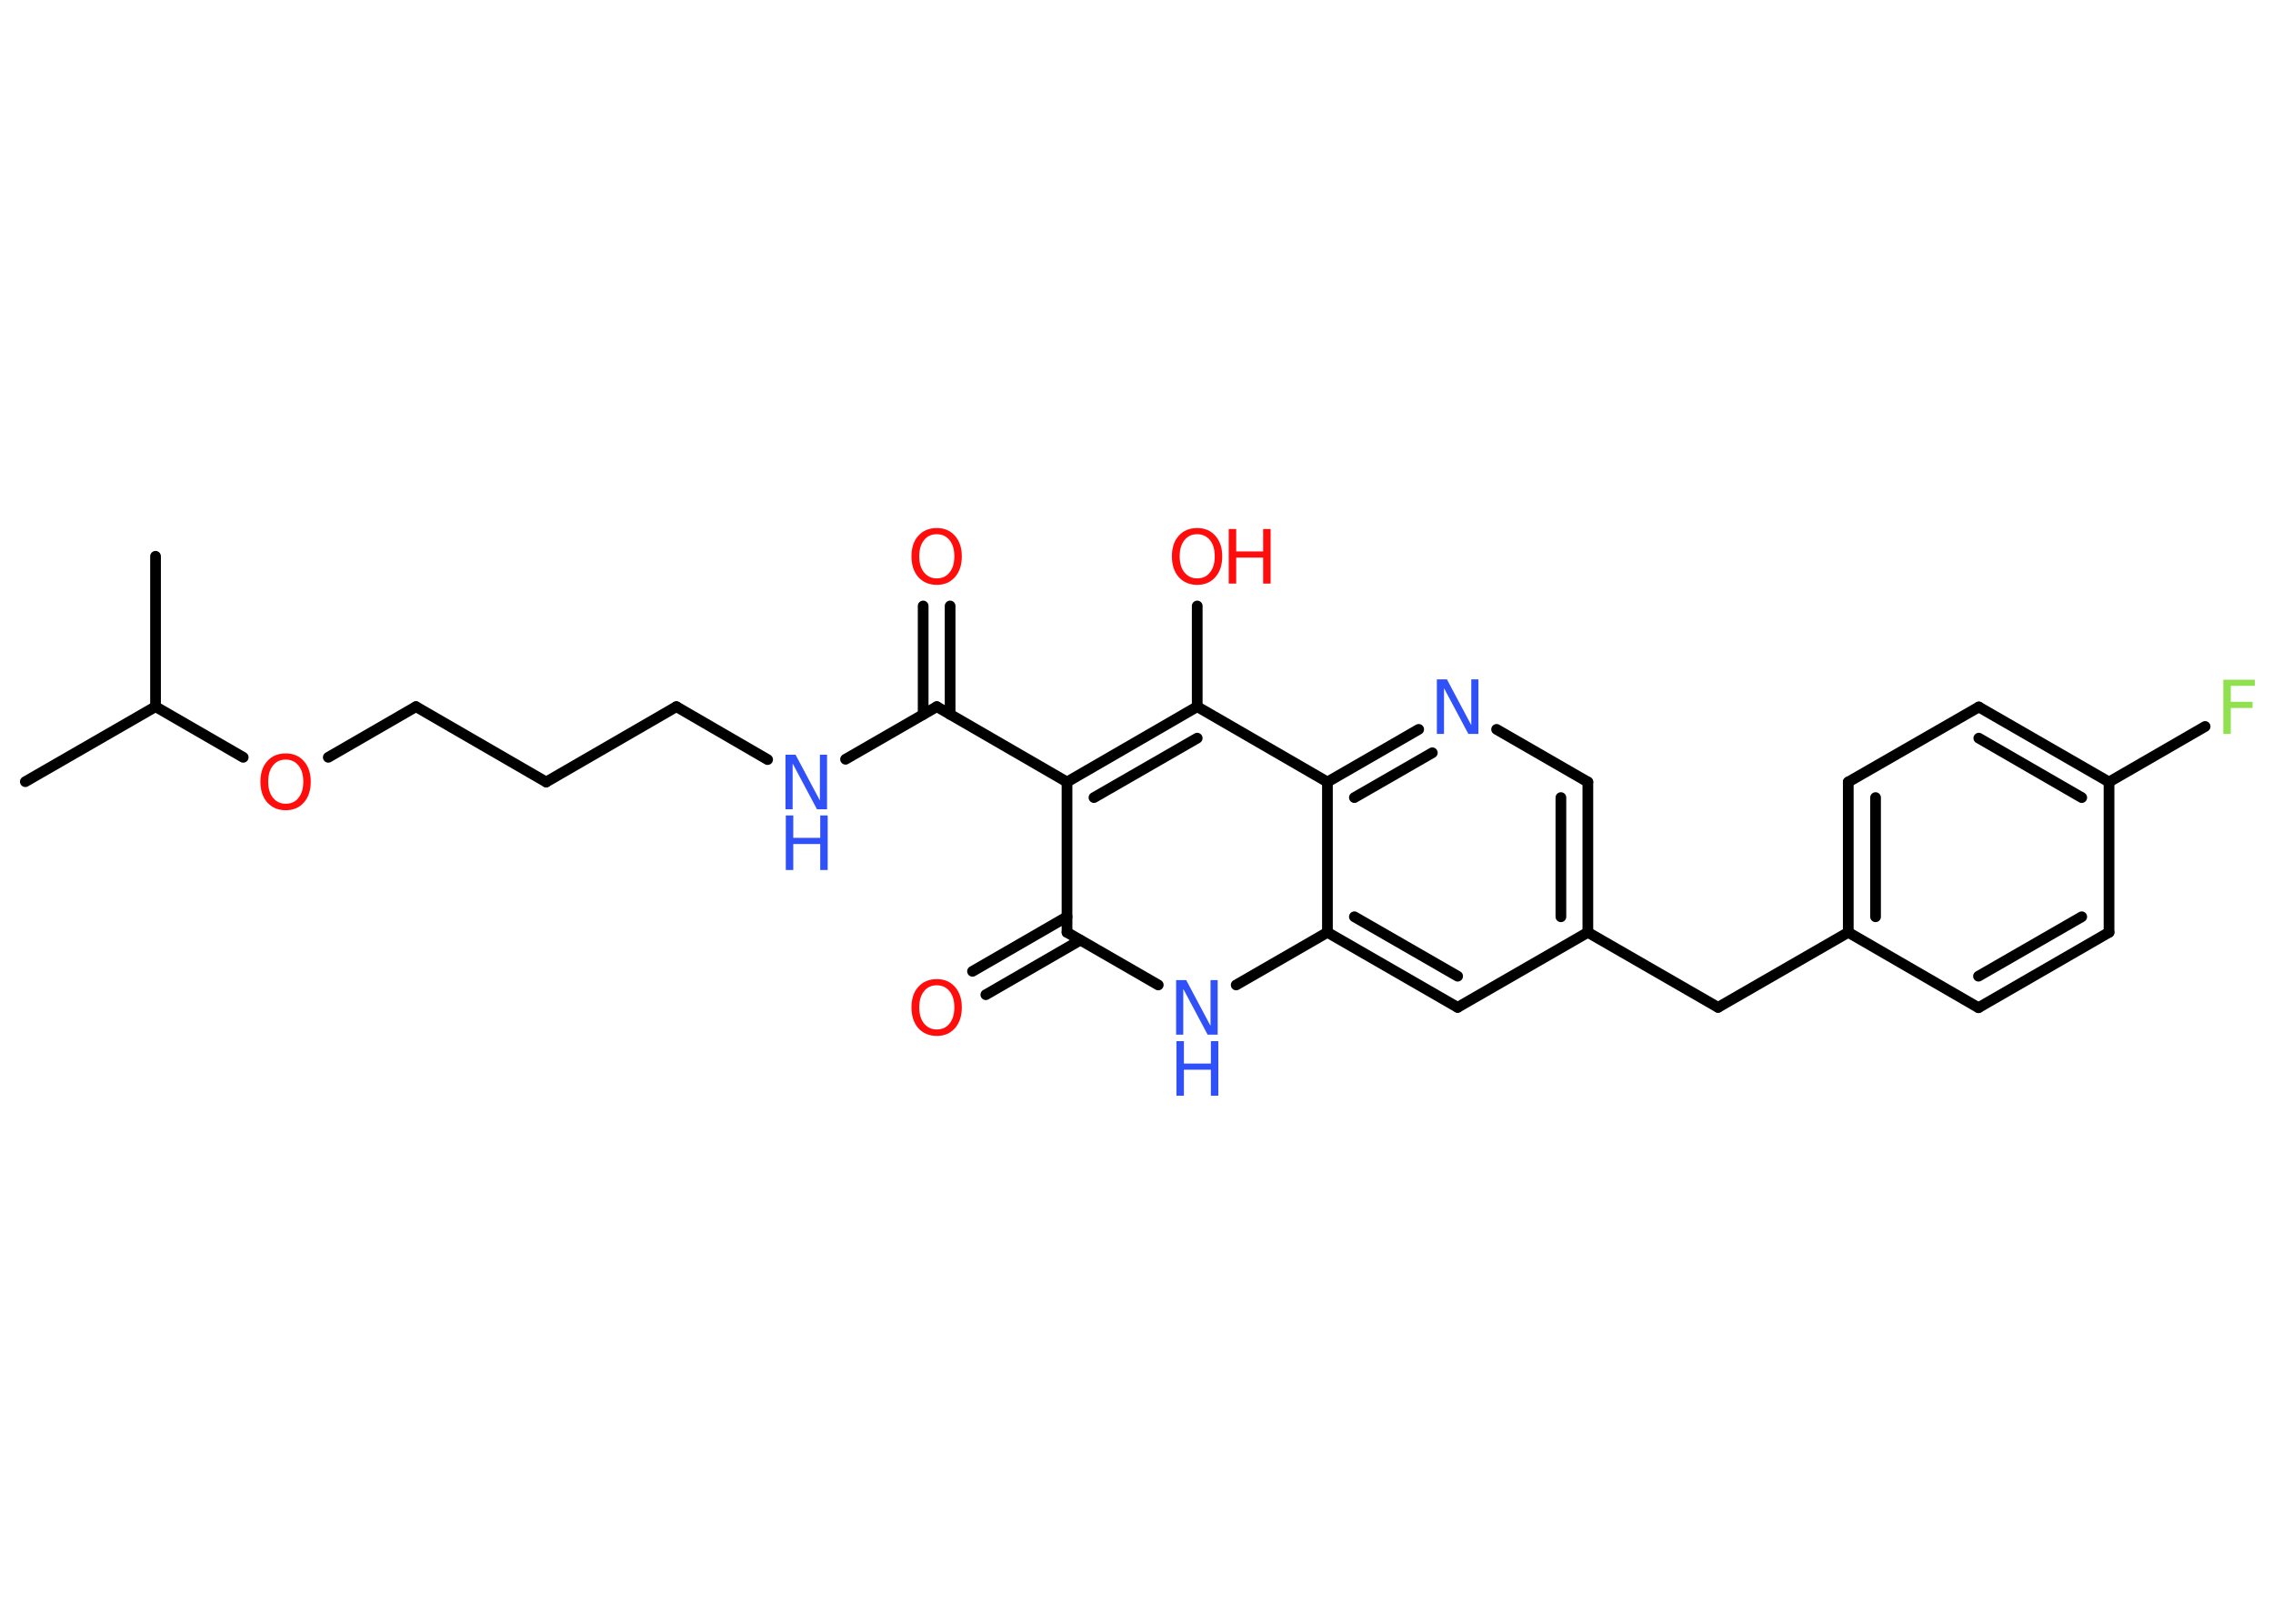 <?xml version='1.0' encoding='UTF-8'?>
<!DOCTYPE svg PUBLIC "-//W3C//DTD SVG 1.1//EN" "http://www.w3.org/Graphics/SVG/1.1/DTD/svg11.dtd">
<svg version='1.2' xmlns='http://www.w3.org/2000/svg' xmlns:xlink='http://www.w3.org/1999/xlink' width='70.0mm' height='50.0mm' viewBox='0 0 70.0 50.0'>
  <desc>Generated by the Chemistry Development Kit (http://github.com/cdk)</desc>
  <g stroke-linecap='round' stroke-linejoin='round' stroke='#000000' stroke-width='.33' fill='#FF0D0D'>
    <rect x='.0' y='.0' width='70.0' height='50.0' fill='#FFFFFF' stroke='none'/>
    <g id='mol1' class='mol'>
      <line id='mol1bnd1' class='bond' x1='.78' y1='24.07' x2='4.79' y2='21.76'/>
      <line id='mol1bnd2' class='bond' x1='4.79' y1='21.76' x2='4.79' y2='17.13'/>
      <line id='mol1bnd3' class='bond' x1='4.79' y1='21.76' x2='7.49' y2='23.32'/>
      <line id='mol1bnd4' class='bond' x1='10.11' y1='23.32' x2='12.81' y2='21.76'/>
      <line id='mol1bnd5' class='bond' x1='12.81' y1='21.76' x2='16.82' y2='24.08'/>
      <line id='mol1bnd6' class='bond' x1='16.82' y1='24.08' x2='20.83' y2='21.76'/>
      <line id='mol1bnd7' class='bond' x1='20.83' y1='21.76' x2='23.64' y2='23.39'/>
      <line id='mol1bnd8' class='bond' x1='26.04' y1='23.38' x2='28.85' y2='21.76'/>
      <g id='mol1bnd9' class='bond'>
        <line x1='28.43' y1='22.0' x2='28.43' y2='18.66'/>
        <line x1='29.26' y1='22.0' x2='29.26' y2='18.66'/>
      </g>
      <line id='mol1bnd10' class='bond' x1='28.85' y1='21.76' x2='32.86' y2='24.08'/>
      <g id='mol1bnd11' class='bond'>
        <line x1='36.87' y1='21.76' x2='32.86' y2='24.08'/>
        <line x1='36.87' y1='22.73' x2='33.69' y2='24.56'/>
      </g>
      <line id='mol1bnd12' class='bond' x1='36.87' y1='21.76' x2='36.87' y2='18.66'/>
      <line id='mol1bnd13' class='bond' x1='36.87' y1='21.76' x2='40.88' y2='24.08'/>
      <g id='mol1bnd14' class='bond'>
        <line x1='43.69' y1='22.46' x2='40.88' y2='24.08'/>
        <line x1='44.11' y1='23.18' x2='41.71' y2='24.56'/>
      </g>
      <line id='mol1bnd15' class='bond' x1='46.09' y1='22.46' x2='48.9' y2='24.08'/>
      <g id='mol1bnd16' class='bond'>
        <line x1='48.9' y1='28.71' x2='48.9' y2='24.08'/>
        <line x1='48.07' y1='28.23' x2='48.07' y2='24.56'/>
      </g>
      <line id='mol1bnd17' class='bond' x1='48.9' y1='28.71' x2='52.91' y2='31.02'/>
      <line id='mol1bnd18' class='bond' x1='52.91' y1='31.02' x2='56.92' y2='28.71'/>
      <g id='mol1bnd19' class='bond'>
        <line x1='56.92' y1='24.08' x2='56.92' y2='28.71'/>
        <line x1='57.76' y1='24.56' x2='57.76' y2='28.23'/>
      </g>
      <line id='mol1bnd20' class='bond' x1='56.92' y1='24.08' x2='60.94' y2='21.77'/>
      <g id='mol1bnd21' class='bond'>
        <line x1='64.95' y1='24.08' x2='60.94' y2='21.77'/>
        <line x1='64.11' y1='24.56' x2='60.94' y2='22.73'/>
      </g>
      <line id='mol1bnd22' class='bond' x1='64.95' y1='24.08' x2='67.91' y2='22.37'/>
      <line id='mol1bnd23' class='bond' x1='64.95' y1='24.08' x2='64.95' y2='28.71'/>
      <g id='mol1bnd24' class='bond'>
        <line x1='60.93' y1='31.03' x2='64.95' y2='28.71'/>
        <line x1='60.93' y1='30.06' x2='64.11' y2='28.23'/>
      </g>
      <line id='mol1bnd25' class='bond' x1='56.92' y1='28.71' x2='60.93' y2='31.03'/>
      <line id='mol1bnd26' class='bond' x1='48.9' y1='28.71' x2='44.89' y2='31.02'/>
      <g id='mol1bnd27' class='bond'>
        <line x1='40.88' y1='28.71' x2='44.89' y2='31.02'/>
        <line x1='41.71' y1='28.23' x2='44.89' y2='30.06'/>
      </g>
      <line id='mol1bnd28' class='bond' x1='40.88' y1='24.08' x2='40.88' y2='28.71'/>
      <line id='mol1bnd29' class='bond' x1='40.88' y1='28.71' x2='38.07' y2='30.33'/>
      <line id='mol1bnd30' class='bond' x1='35.67' y1='30.33' x2='32.86' y2='28.71'/>
      <line id='mol1bnd31' class='bond' x1='32.86' y1='24.08' x2='32.86' y2='28.71'/>
      <g id='mol1bnd32' class='bond'>
        <line x1='33.27' y1='28.95' x2='30.36' y2='30.63'/>
        <line x1='32.86' y1='28.23' x2='29.95' y2='29.91'/>
      </g>
      <path id='mol1atm4' class='atom' d='M8.8 23.39q-.25 .0 -.39 .18q-.15 .18 -.15 .5q.0 .32 .15 .5q.15 .18 .39 .18q.25 .0 .39 -.18q.15 -.18 .15 -.5q.0 -.32 -.15 -.5q-.15 -.18 -.39 -.18zM8.8 23.2q.35 .0 .56 .24q.21 .24 .21 .63q.0 .4 -.21 .64q-.21 .24 -.56 .24q-.35 .0 -.57 -.24q-.21 -.24 -.21 -.64q.0 -.4 .21 -.63q.21 -.24 .57 -.24z' stroke='none'/>
      <g id='mol1atm8' class='atom'>
        <path d='M24.2 23.24h.3l.75 1.41v-1.41h.22v1.68h-.31l-.75 -1.41v1.41h-.22v-1.68z' stroke='none' fill='#3050F8'/>
        <path d='M24.2 25.11h.23v.69h.83v-.69h.23v1.68h-.23v-.8h-.83v.8h-.23v-1.68z' stroke='none' fill='#3050F8'/>
      </g>
      <path id='mol1atm10' class='atom' d='M28.85 16.45q-.25 .0 -.39 .18q-.15 .18 -.15 .5q.0 .32 .15 .5q.15 .18 .39 .18q.25 .0 .39 -.18q.15 -.18 .15 -.5q.0 -.32 -.15 -.5q-.15 -.18 -.39 -.18zM28.85 16.26q.35 .0 .56 .24q.21 .24 .21 .63q.0 .4 -.21 .64q-.21 .24 -.56 .24q-.35 .0 -.57 -.24q-.21 -.24 -.21 -.64q.0 -.4 .21 -.63q.21 -.24 .57 -.24z' stroke='none'/>
      <g id='mol1atm13' class='atom'>
        <path d='M36.87 16.45q-.25 .0 -.39 .18q-.15 .18 -.15 .5q.0 .32 .15 .5q.15 .18 .39 .18q.25 .0 .39 -.18q.15 -.18 .15 -.5q.0 -.32 -.15 -.5q-.15 -.18 -.39 -.18zM36.87 16.26q.35 .0 .56 .24q.21 .24 .21 .63q.0 .4 -.21 .64q-.21 .24 -.56 .24q-.35 .0 -.57 -.24q-.21 -.24 -.21 -.64q.0 -.4 .21 -.63q.21 -.24 .57 -.24z' stroke='none'/>
        <path d='M37.84 16.29h.23v.69h.83v-.69h.23v1.68h-.23v-.8h-.83v.8h-.23v-1.68z' stroke='none'/>
      </g>
      <path id='mol1atm15' class='atom' d='M44.26 20.92h.3l.75 1.41v-1.41h.22v1.68h-.31l-.75 -1.41v1.41h-.22v-1.68z' stroke='none' fill='#3050F8'/>
      <path id='mol1atm23' class='atom' d='M68.48 20.93h.96v.19h-.74v.49h.67v.19h-.67v.8h-.23v-1.68z' stroke='none' fill='#90E050'/>
      <g id='mol1atm28' class='atom'>
        <path d='M36.23 30.18h.3l.75 1.41v-1.41h.22v1.68h-.31l-.75 -1.41v1.41h-.22v-1.68z' stroke='none' fill='#3050F8'/>
        <path d='M36.23 32.06h.23v.69h.83v-.69h.23v1.68h-.23v-.8h-.83v.8h-.23v-1.68z' stroke='none' fill='#3050F8'/>
      </g>
      <path id='mol1atm30' class='atom' d='M28.85 30.34q-.25 .0 -.39 .18q-.15 .18 -.15 .5q.0 .32 .15 .5q.15 .18 .39 .18q.25 .0 .39 -.18q.15 -.18 .15 -.5q.0 -.32 -.15 -.5q-.15 -.18 -.39 -.18zM28.85 30.15q.35 .0 .56 .24q.21 .24 .21 .63q.0 .4 -.21 .64q-.21 .24 -.56 .24q-.35 .0 -.57 -.24q-.21 -.24 -.21 -.64q.0 -.4 .21 -.63q.21 -.24 .57 -.24z' stroke='none'/>
    </g>
  </g>
</svg>

